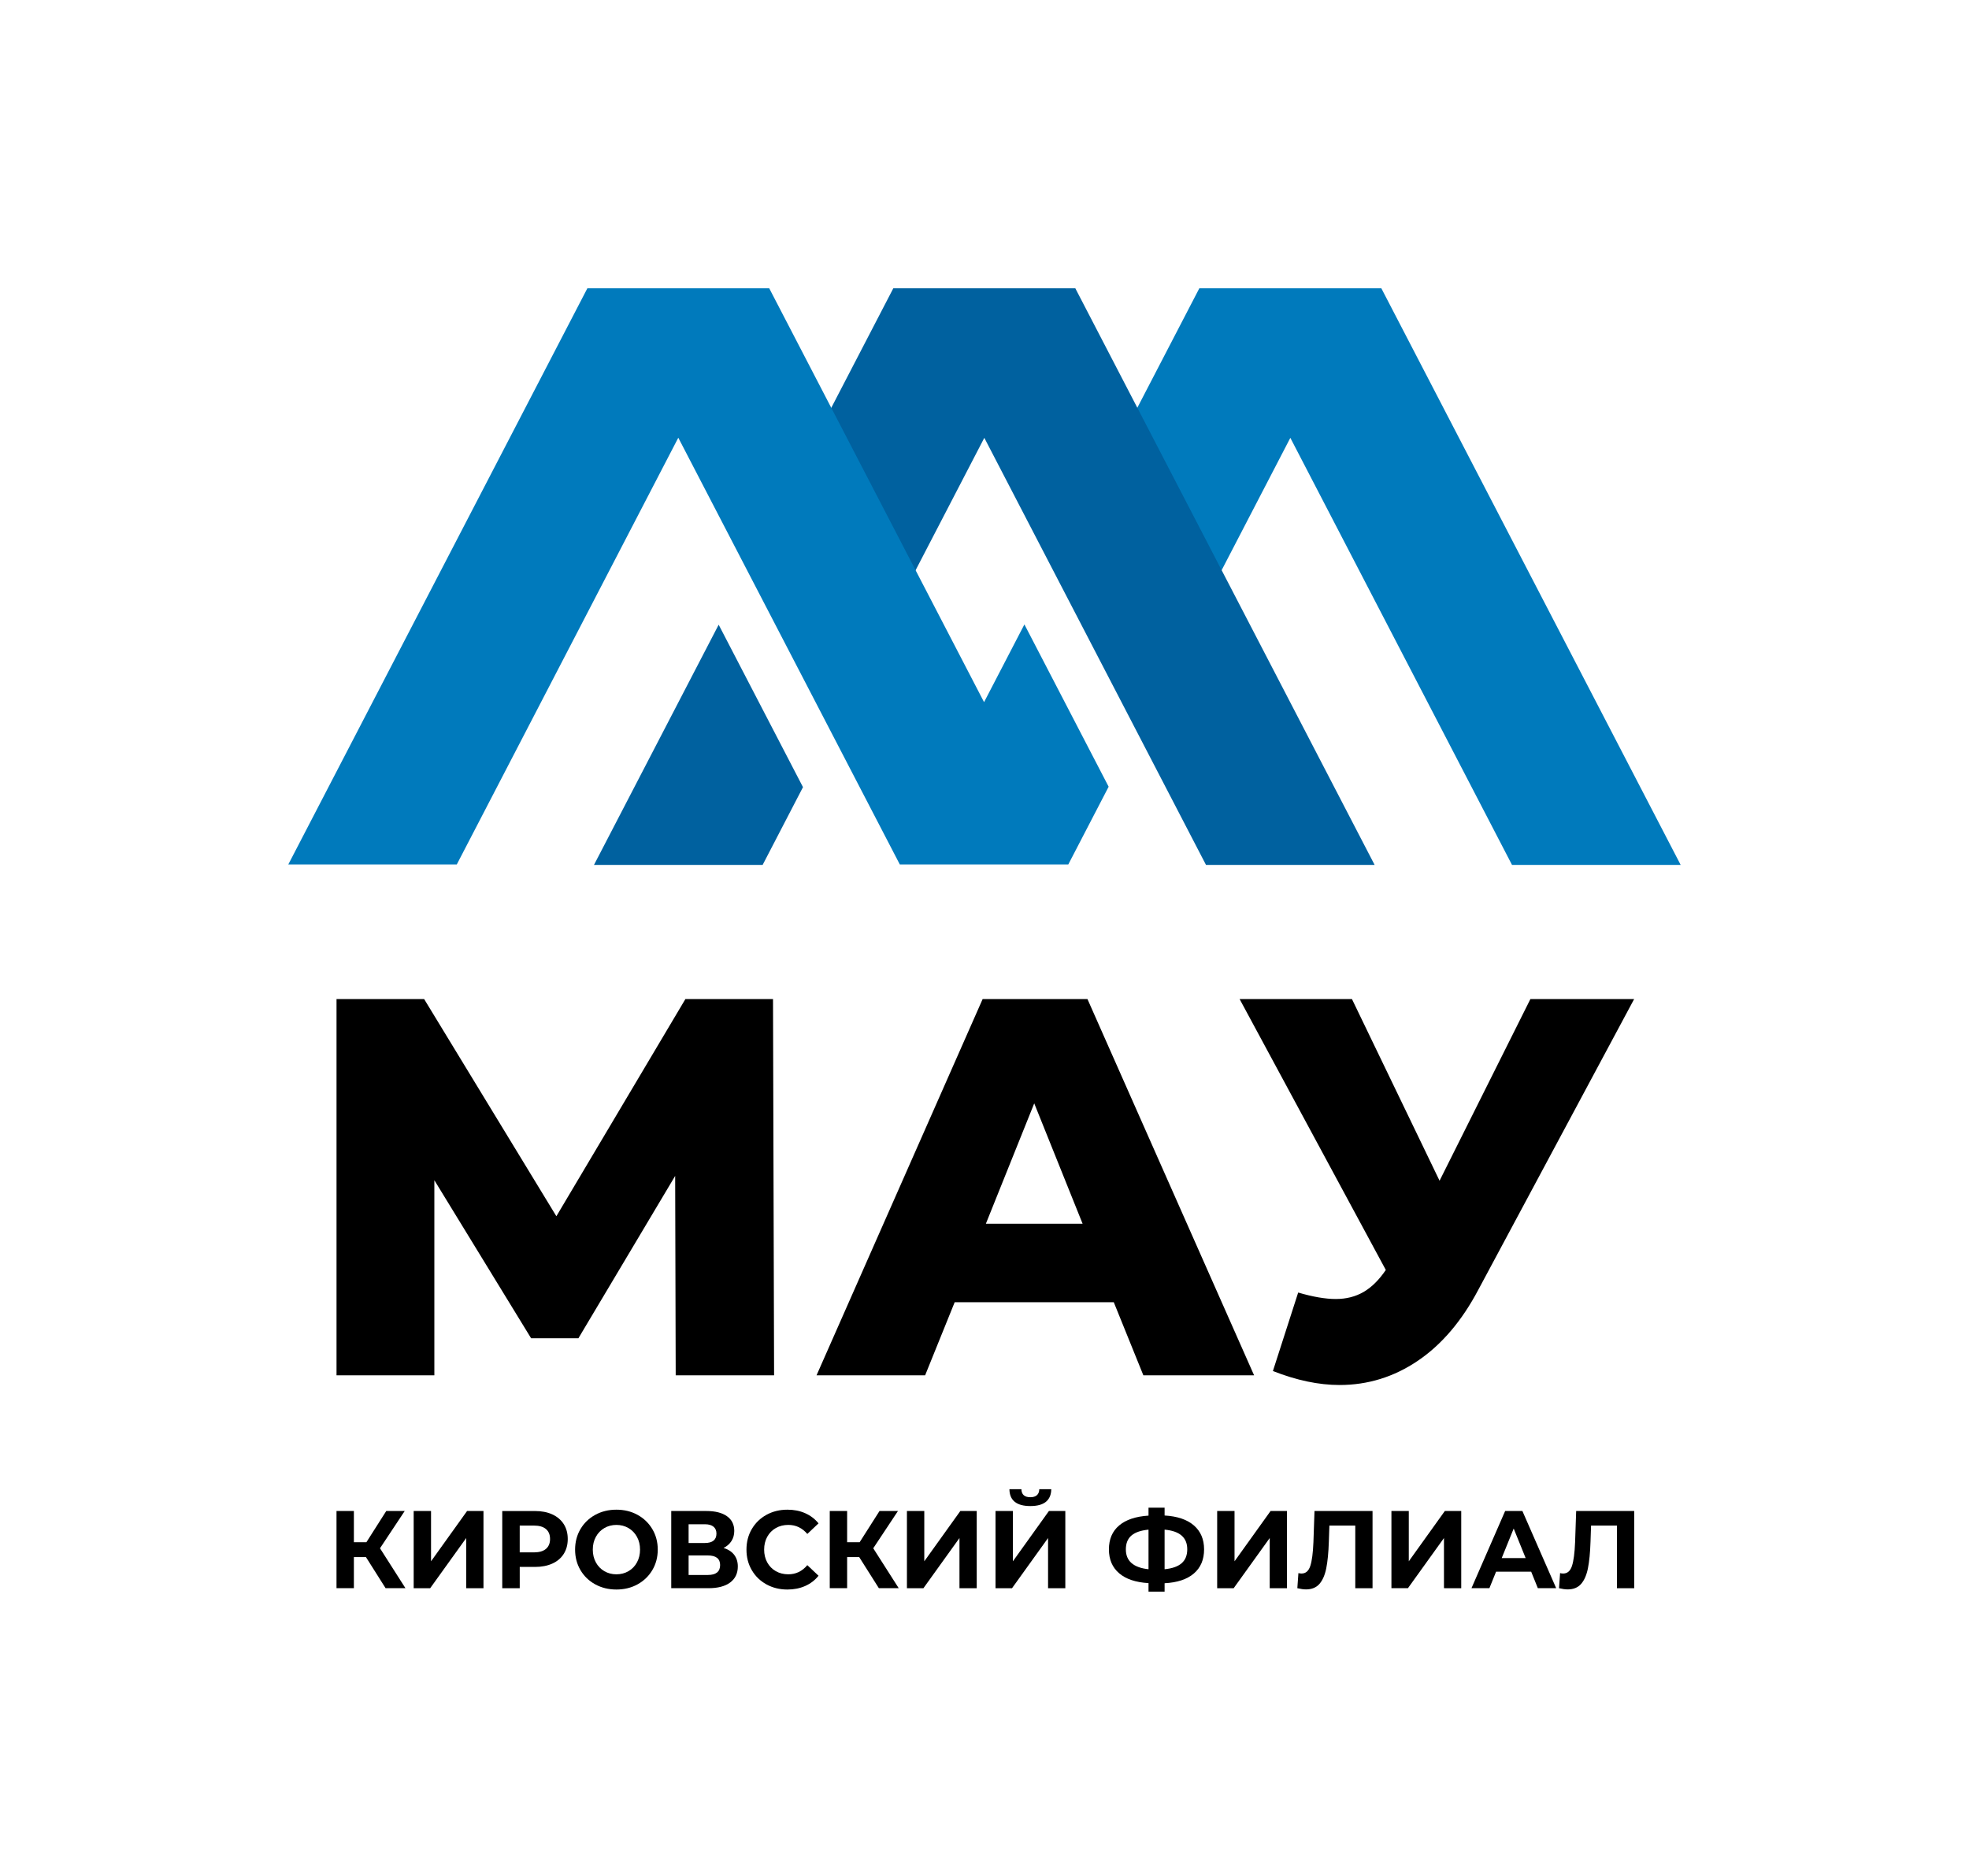 <?xml version="1.0" encoding="utf-8"?>
<!-- Generator: Adobe Illustrator 27.2.0, SVG Export Plug-In . SVG Version: 6.00 Build 0)  -->
<svg version="1.1" id="Слой_1" xmlns="http://www.w3.org/2000/svg" xmlns:xlink="http://www.w3.org/1999/xlink" x="0px" y="0px"
	 viewBox="0 0 1170.38 1115.29" style="enable-background:new 0 0 1170.38 1115.29;" xml:space="preserve">
<style type="text/css">
	.st0{fill-rule:evenodd;clip-rule:evenodd;fill:#007ABC;}
	.st1{fill-rule:evenodd;clip-rule:evenodd;fill:#00619F;}
</style>
<polygon class="st0" points="766.98,260.26 898.75,514.13 999,514.13 821.08,171.38 712.88,171.38 646.97,298.35 697.1,394.91 "/>
<path class="st1" d="M477.3,467.9l-23.99,46.23H353.06l74.12-142.79L477.3,467.9z M585.08,260.26l131.77,253.87h100.24
	L639.18,171.38h-108.2l-65.91,126.97l50.12,96.56L585.08,260.26z"/>
<polygon class="st0" points="403.18,260.19 534.84,513.83 635.01,513.83 658.98,467.64 608.91,371.17 584.93,417.37 457.24,171.38 
	349.13,171.38 171.38,513.83 271.53,513.83 "/>
<g>
	<path d="M971.34,593.87l-92.66,172.86c-9.8,18.53-21.78,32.59-35.95,42.17c-14.17,9.59-29.66,14.38-46.49,14.38
		c-12.36,0-25.56-2.77-39.62-8.31l15.02-46.65c8.73,2.56,16.19,3.84,22.37,3.84c6.18,0,11.66-1.39,16.46-4.16
		c4.79-2.77,9.21-7.14,13.26-13.1l-86.91-161.04h66.78l52.08,108l54-108H971.34z M643.51,727.43l-28.76-71.57L586,727.43H643.51z
		 M662.04,774.08h-94.58l-17.57,43.45h-64.54l98.73-223.66h62.31l99.05,223.66h-65.82L662.04,774.08z M401.64,817.53l-0.32-118.54
		l-57.51,96.5h-28.12l-57.51-93.94v115.98h-58.15V593.87h52.08l78.6,129.09l76.69-129.09h52.08l0.64,223.66H401.64z"/>
</g>
<g>
	<path d="M217.53,925.58h-7.18v18.48h-10.33v-45.88h10.33v18.55h7.44l11.8-18.55h10.97l-14.69,22.15L241,944.06h-11.8L217.53,925.58
		z"/>
	<path d="M245.88,898.18h10.33v29.89l21.42-29.89h9.75v45.88h-10.26v-29.82l-21.42,29.82h-9.81V898.18z"/>
	<path d="M328.33,900.21c2.93,1.35,5.18,3.28,6.77,5.77c1.58,2.49,2.37,5.44,2.37,8.85c0,3.37-0.79,6.3-2.37,8.82
		c-1.58,2.51-3.84,4.44-6.77,5.77c-2.93,1.33-6.38,2-10.36,2h-9.04v12.65h-10.39v-45.88h19.43
		C321.95,898.18,325.4,898.86,328.33,900.21z M324.51,920.7c1.63-1.38,2.44-3.33,2.44-5.87c0-2.58-0.81-4.56-2.44-5.93
		c-1.63-1.38-4-2.06-7.12-2.06h-8.47v15.93h8.47C320.52,922.76,322.89,922.07,324.51,920.7z"/>
	<path d="M353.8,941.77c-3.74-2.05-6.67-4.88-8.79-8.49c-2.12-3.6-3.17-7.66-3.17-12.16s1.06-8.55,3.17-12.16
		c2.12-3.61,5.04-6.43,8.79-8.49c3.74-2.05,7.94-3.08,12.6-3.08c4.66,0,8.85,1.03,12.57,3.08c3.72,2.05,6.65,4.88,8.79,8.49
		c2.14,3.6,3.21,7.66,3.21,12.16s-1.07,8.55-3.21,12.16c-2.14,3.61-5.07,6.43-8.79,8.49c-3.72,2.05-7.91,3.08-12.57,3.08
		C361.74,944.85,357.54,943.82,353.8,941.77z M373.58,933.94c2.14-1.25,3.82-2.98,5.03-5.21s1.83-4.76,1.83-7.6
		c0-2.84-0.61-5.38-1.83-7.6s-2.9-3.97-5.03-5.21c-2.14-1.25-4.53-1.87-7.18-1.87c-2.65,0-5.05,0.62-7.18,1.87
		c-2.14,1.25-3.82,2.98-5.03,5.21c-1.22,2.23-1.83,4.76-1.83,7.6c0,2.84,0.61,5.37,1.83,7.6c1.22,2.23,2.9,3.97,5.03,5.21
		s4.53,1.87,7.18,1.87C369.05,935.8,371.45,935.18,373.58,933.94z"/>
	<path d="M436.38,924.2c1.45,1.88,2.18,4.19,2.18,6.95c0,4.06-1.51,7.23-4.52,9.5c-3.01,2.27-7.32,3.41-12.92,3.41h-22.13v-45.88
		h20.91c5.22,0,9.28,1.03,12.19,3.08c2.91,2.05,4.36,4.98,4.36,8.78c0,2.27-0.56,4.27-1.67,6c-1.11,1.73-2.67,3.09-4.68,4.1
		C432.83,920.97,434.92,922.32,436.38,924.2z M409.31,917.19H419c2.27,0,3.98-0.47,5.13-1.41c1.15-0.94,1.73-2.33,1.73-4.16
		c0-1.79-0.59-3.17-1.76-4.13c-1.18-0.96-2.88-1.44-5.1-1.44h-9.69V917.19z M428.04,930.3c0-3.8-2.44-5.7-7.31-5.7h-11.42v11.6
		h11.42C425.6,936.2,428.04,934.23,428.04,930.3z"/>
	<path d="M455.59,941.8c-3.7-2.03-6.61-4.85-8.72-8.46c-2.12-3.6-3.17-7.68-3.17-12.22c0-4.54,1.06-8.62,3.17-12.22
		c2.12-3.6,5.02-6.42,8.72-8.46c3.7-2.03,7.86-3.05,12.48-3.05c3.89,0,7.41,0.7,10.55,2.1c3.14,1.4,5.78,3.41,7.92,6.03l-6.67,6.29
		c-3.04-3.58-6.8-5.37-11.29-5.37c-2.78,0-5.26,0.62-7.44,1.87c-2.18,1.25-3.88,2.98-5.1,5.21c-1.22,2.23-1.83,4.76-1.83,7.6
		c0,2.84,0.61,5.37,1.83,7.6c1.22,2.23,2.92,3.97,5.1,5.21c2.18,1.25,4.66,1.87,7.44,1.87c4.49,0,8.25-1.81,11.29-5.44l6.67,6.29
		c-2.14,2.67-4.79,4.7-7.95,6.1c-3.17,1.4-6.69,2.1-10.58,2.1C463.42,944.85,459.29,943.83,455.59,941.8z"/>
	<path d="M510.72,925.58h-7.18v18.48h-10.33v-45.88h10.33v18.55h7.44l11.8-18.55h10.97l-14.69,22.15l15.14,23.73h-11.8
		L510.72,925.58z"/>
	<path d="M539.07,898.18h10.33v29.89l21.42-29.89h9.75v45.88h-10.26v-29.82l-21.42,29.82h-9.81V898.18z"/>
	<path d="M591.73,898.18h10.33v29.89l21.42-29.89h9.75v45.88h-10.26v-29.82l-21.42,29.82h-9.81V898.18z M600,885.2h7.12
		c0.09,3.19,1.86,4.78,5.32,4.78c1.71,0,3.01-0.4,3.91-1.21c0.9-0.81,1.37-2,1.41-3.57h7.12c-0.04,3.28-1.09,5.77-3.14,7.47
		c-2.05,1.7-5.15,2.56-9.3,2.56C604.24,895.23,600.09,891.89,600,885.2z"/>
	<path d="M709.65,935.31c-4.04,3.47-9.85,5.41-17.41,5.8v4.98h-9.56v-5.05c-7.61-0.44-13.44-2.39-17.48-5.87
		c-4.04-3.47-6.06-8.2-6.06-14.19c0-6.03,2.02-10.76,6.06-14.19c4.04-3.43,9.87-5.38,17.48-5.87v-4.72h9.56v4.65
		c7.57,0.44,13.37,2.4,17.41,5.9c4.04,3.5,6.06,8.24,6.06,14.22C715.72,927.06,713.69,931.84,709.65,935.31z M682.68,932.79v-23.53
		c-4.58,0.44-7.96,1.61-10.17,3.51c-2.2,1.9-3.3,4.64-3.3,8.23C669.21,927.9,673.7,931.83,682.68,932.79z M702.37,929.22
		c2.22-1.94,3.34-4.71,3.34-8.29c0-6.99-4.49-10.88-13.47-11.67v23.53C696.77,932.35,700.15,931.16,702.37,929.22z"/>
	<path d="M723.48,898.18h10.33v29.89l21.42-29.89h9.75v45.88h-10.26v-29.82l-21.42,29.82h-9.81V898.18z"/>
	<path d="M815.84,898.18v45.88h-10.26v-37.23h-15.39l-0.32,9.57c-0.21,6.51-0.73,11.79-1.54,15.83c-0.81,4.04-2.17,7.14-4.07,9.31
		c-1.9,2.16-4.57,3.24-7.99,3.24c-1.41,0-3.12-0.24-5.13-0.72l0.64-8.98c0.56,0.18,1.18,0.26,1.86,0.26c2.48,0,4.21-1.5,5.2-4.49
		c0.98-2.99,1.6-7.68,1.86-14.06l0.64-18.62H815.84z"/>
	<path d="M827.06,898.18h10.33v29.89l21.42-29.89h9.75v45.88H858.3v-29.82l-21.42,29.82h-9.81V898.18z"/>
	<path d="M910.13,934.23h-20.85l-3.98,9.83h-10.65l20.01-45.88h10.26l20.08,45.88h-10.9L910.13,934.23z M906.86,926.17l-7.12-17.57
		l-7.12,17.57H906.86z"/>
	<path d="M971.38,898.18v45.88h-10.26v-37.23h-15.39l-0.32,9.57c-0.21,6.51-0.73,11.79-1.54,15.83c-0.81,4.04-2.17,7.14-4.07,9.31
		c-1.9,2.16-4.56,3.24-7.99,3.24c-1.41,0-3.12-0.24-5.13-0.72l0.64-8.98c0.56,0.18,1.18,0.26,1.86,0.26c2.48,0,4.21-1.5,5.2-4.49
		c0.98-2.99,1.6-7.68,1.86-14.06l0.64-18.62H971.38z"/>
</g>
</svg>

